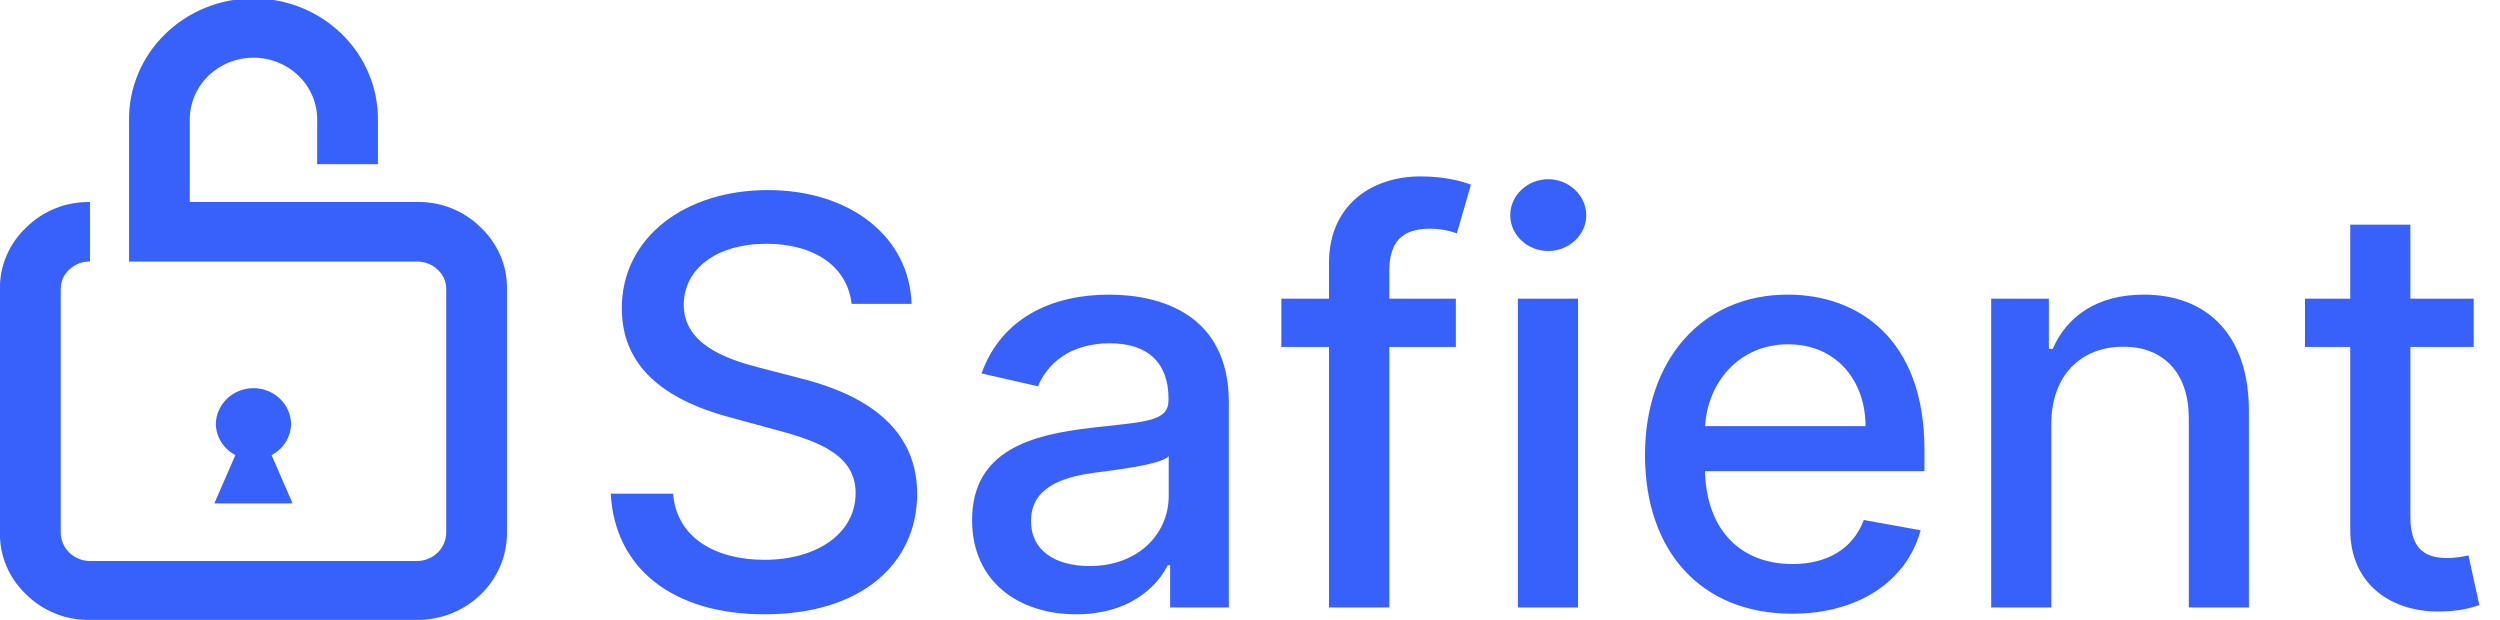 <svg width="121" height="30" viewBox="0 0 121 30" fill="none" xmlns="http://www.w3.org/2000/svg">
<g clip-path="url(#clip0)">
<path d="M23.267 11.008C22.867 10.609 22.387 10.294 21.856 10.082C21.326 9.87 20.756 9.766 20.182 9.775H9.185V5.836C9.177 5.439 9.252 5.044 9.403 4.675C9.555 4.306 9.781 3.971 10.068 3.687C10.355 3.404 10.697 3.179 11.075 3.025C11.453 2.871 11.858 2.792 12.268 2.792C12.678 2.792 13.084 2.871 13.461 3.025C13.839 3.179 14.182 3.404 14.469 3.687C14.756 3.971 14.982 4.306 15.133 4.675C15.285 5.044 15.359 5.439 15.351 5.836V7.948H18.291V5.836C18.301 5.063 18.153 4.296 17.855 3.579C17.558 2.862 17.116 2.209 16.555 1.659C15.995 1.109 15.328 0.672 14.591 0.374C13.856 0.075 13.066 -0.078 12.268 -0.078C11.47 -0.078 10.681 0.075 9.945 0.374C9.209 0.672 8.541 1.109 7.981 1.659C7.421 2.209 6.979 2.862 6.681 3.579C6.383 4.296 6.235 5.063 6.246 5.836V12.66H20.182C20.366 12.658 20.55 12.691 20.721 12.758C20.892 12.824 21.049 12.923 21.18 13.049C21.315 13.169 21.421 13.316 21.493 13.48C21.565 13.643 21.6 13.819 21.597 13.997V25.782C21.595 26.145 21.445 26.492 21.18 26.749C20.915 27.006 20.556 27.151 20.182 27.153H4.355C3.98 27.151 3.621 27.005 3.357 26.749C3.092 26.492 2.942 26.145 2.939 25.782V13.997C2.936 13.819 2.971 13.642 3.042 13.477C3.114 13.313 3.221 13.166 3.356 13.045C3.488 12.919 3.644 12.82 3.815 12.754C3.987 12.687 4.17 12.654 4.355 12.656V9.777C3.781 9.768 3.211 9.872 2.68 10.084C2.149 10.296 1.669 10.611 1.269 11.01C0.858 11.398 0.532 11.863 0.314 12.377C0.095 12.891 -0.013 13.443 -0.003 13.999V25.782C-0.013 26.338 0.094 26.89 0.313 27.404C0.532 27.918 0.857 28.383 1.269 28.771C1.669 29.17 2.149 29.485 2.68 29.697C3.211 29.909 3.781 30.013 4.355 30.003H20.182C20.755 30.006 21.322 29.898 21.852 29.687C22.381 29.475 22.862 29.165 23.267 28.772C23.672 28.38 23.993 27.913 24.211 27.4C24.429 26.887 24.54 26.337 24.537 25.782V13.997C24.547 13.441 24.44 12.889 24.221 12.375C24.003 11.861 23.678 11.396 23.267 11.008Z" fill="#3861FB"/>
<path d="M14.161 24.364L13.144 22.027C13.427 21.879 13.664 21.66 13.83 21.393C13.996 21.127 14.086 20.821 14.089 20.51C14.078 20.049 13.881 19.611 13.54 19.289C13.2 18.967 12.743 18.787 12.268 18.787C11.792 18.787 11.335 18.967 10.995 19.289C10.655 19.611 10.457 20.049 10.446 20.51C10.45 20.821 10.539 21.127 10.705 21.393C10.872 21.66 11.109 21.879 11.392 22.027L10.375 24.364H14.161Z" fill="#3861FB"/>
</g>
<path d="M41.218 14.707H44.118C44.03 11.515 41.208 9.2 37.16 9.2C33.161 9.2 30.095 11.486 30.095 14.921C30.095 17.695 32.081 19.32 35.282 20.186L37.637 20.828C39.768 21.392 41.412 22.093 41.412 23.864C41.412 25.81 39.554 27.095 36.995 27.095C34.679 27.095 32.752 26.063 32.577 23.893H29.56C29.755 27.503 32.548 29.732 37.014 29.732C41.695 29.732 44.39 27.27 44.39 23.893C44.39 20.302 41.189 18.911 38.659 18.288L36.712 17.782C35.155 17.383 33.083 16.653 33.093 14.746C33.093 13.053 34.64 11.798 37.092 11.798C39.379 11.798 41.004 12.868 41.218 14.707ZM52.099 29.732C54.571 29.732 55.962 28.476 56.517 27.357H56.634V29.401H59.475V19.475C59.475 15.126 56.05 14.26 53.676 14.26C50.971 14.26 48.48 15.35 47.506 18.074L50.241 18.697C50.669 17.636 51.759 16.614 53.715 16.614C55.593 16.614 56.556 17.597 56.556 19.291V19.359C56.556 20.419 55.466 20.4 52.781 20.711C49.949 21.042 47.049 21.782 47.049 25.178C47.049 28.116 49.258 29.732 52.099 29.732ZM52.732 27.396C51.087 27.396 49.9 26.657 49.9 25.217C49.9 23.66 51.282 23.105 52.965 22.881C53.909 22.755 56.147 22.502 56.566 22.083V24.01C56.566 25.781 55.155 27.396 52.732 27.396ZM70.464 14.454H67.243V13.111C67.243 11.788 67.788 11.068 69.209 11.068C69.812 11.068 70.24 11.204 70.513 11.292L71.194 8.937C70.785 8.781 69.939 8.538 68.761 8.538C66.397 8.538 64.324 9.92 64.324 12.722V14.454H62.018V16.79H64.324V29.401H67.243V16.79H70.464V14.454ZM73.466 29.401H76.376V14.454H73.466V29.401ZM74.935 12.148C75.938 12.148 76.775 11.37 76.775 10.416C76.775 9.462 75.938 8.674 74.935 8.674C73.923 8.674 73.096 9.462 73.096 10.416C73.096 11.37 73.923 12.148 74.935 12.148ZM86.732 29.703C89.992 29.703 92.298 28.097 92.959 25.664L90.206 25.168C89.68 26.579 88.415 27.299 86.761 27.299C84.27 27.299 82.596 25.684 82.518 22.803H93.144V21.772C93.144 16.371 89.914 14.26 86.527 14.26C82.362 14.26 79.618 17.432 79.618 22.025C79.618 26.666 82.323 29.703 86.732 29.703ZM82.528 20.624C82.645 18.502 84.182 16.663 86.547 16.663C88.804 16.663 90.283 18.337 90.293 20.624H82.528ZM99.282 20.526C99.282 18.142 100.742 16.78 102.766 16.78C104.741 16.78 105.938 18.074 105.938 20.244V29.401H108.847V19.894C108.847 16.196 106.814 14.26 103.758 14.26C101.51 14.26 100.041 15.301 99.35 16.887H99.165V14.454H96.373V29.401H99.282V20.526ZM119.727 14.454H116.661V10.873H113.752V14.454H111.562V16.79H113.752V25.616C113.742 28.331 115.815 29.644 118.111 29.596C119.036 29.586 119.659 29.411 119.999 29.284L119.474 26.881C119.279 26.919 118.919 27.007 118.452 27.007C117.508 27.007 116.661 26.696 116.661 25.012V16.79H119.727V14.454Z" fill="#3861FB"/>
<defs>
<clipPath id="clip0">
<rect width="24.538" height="30" fill="white"/>
</clipPath>
</defs>
</svg>

